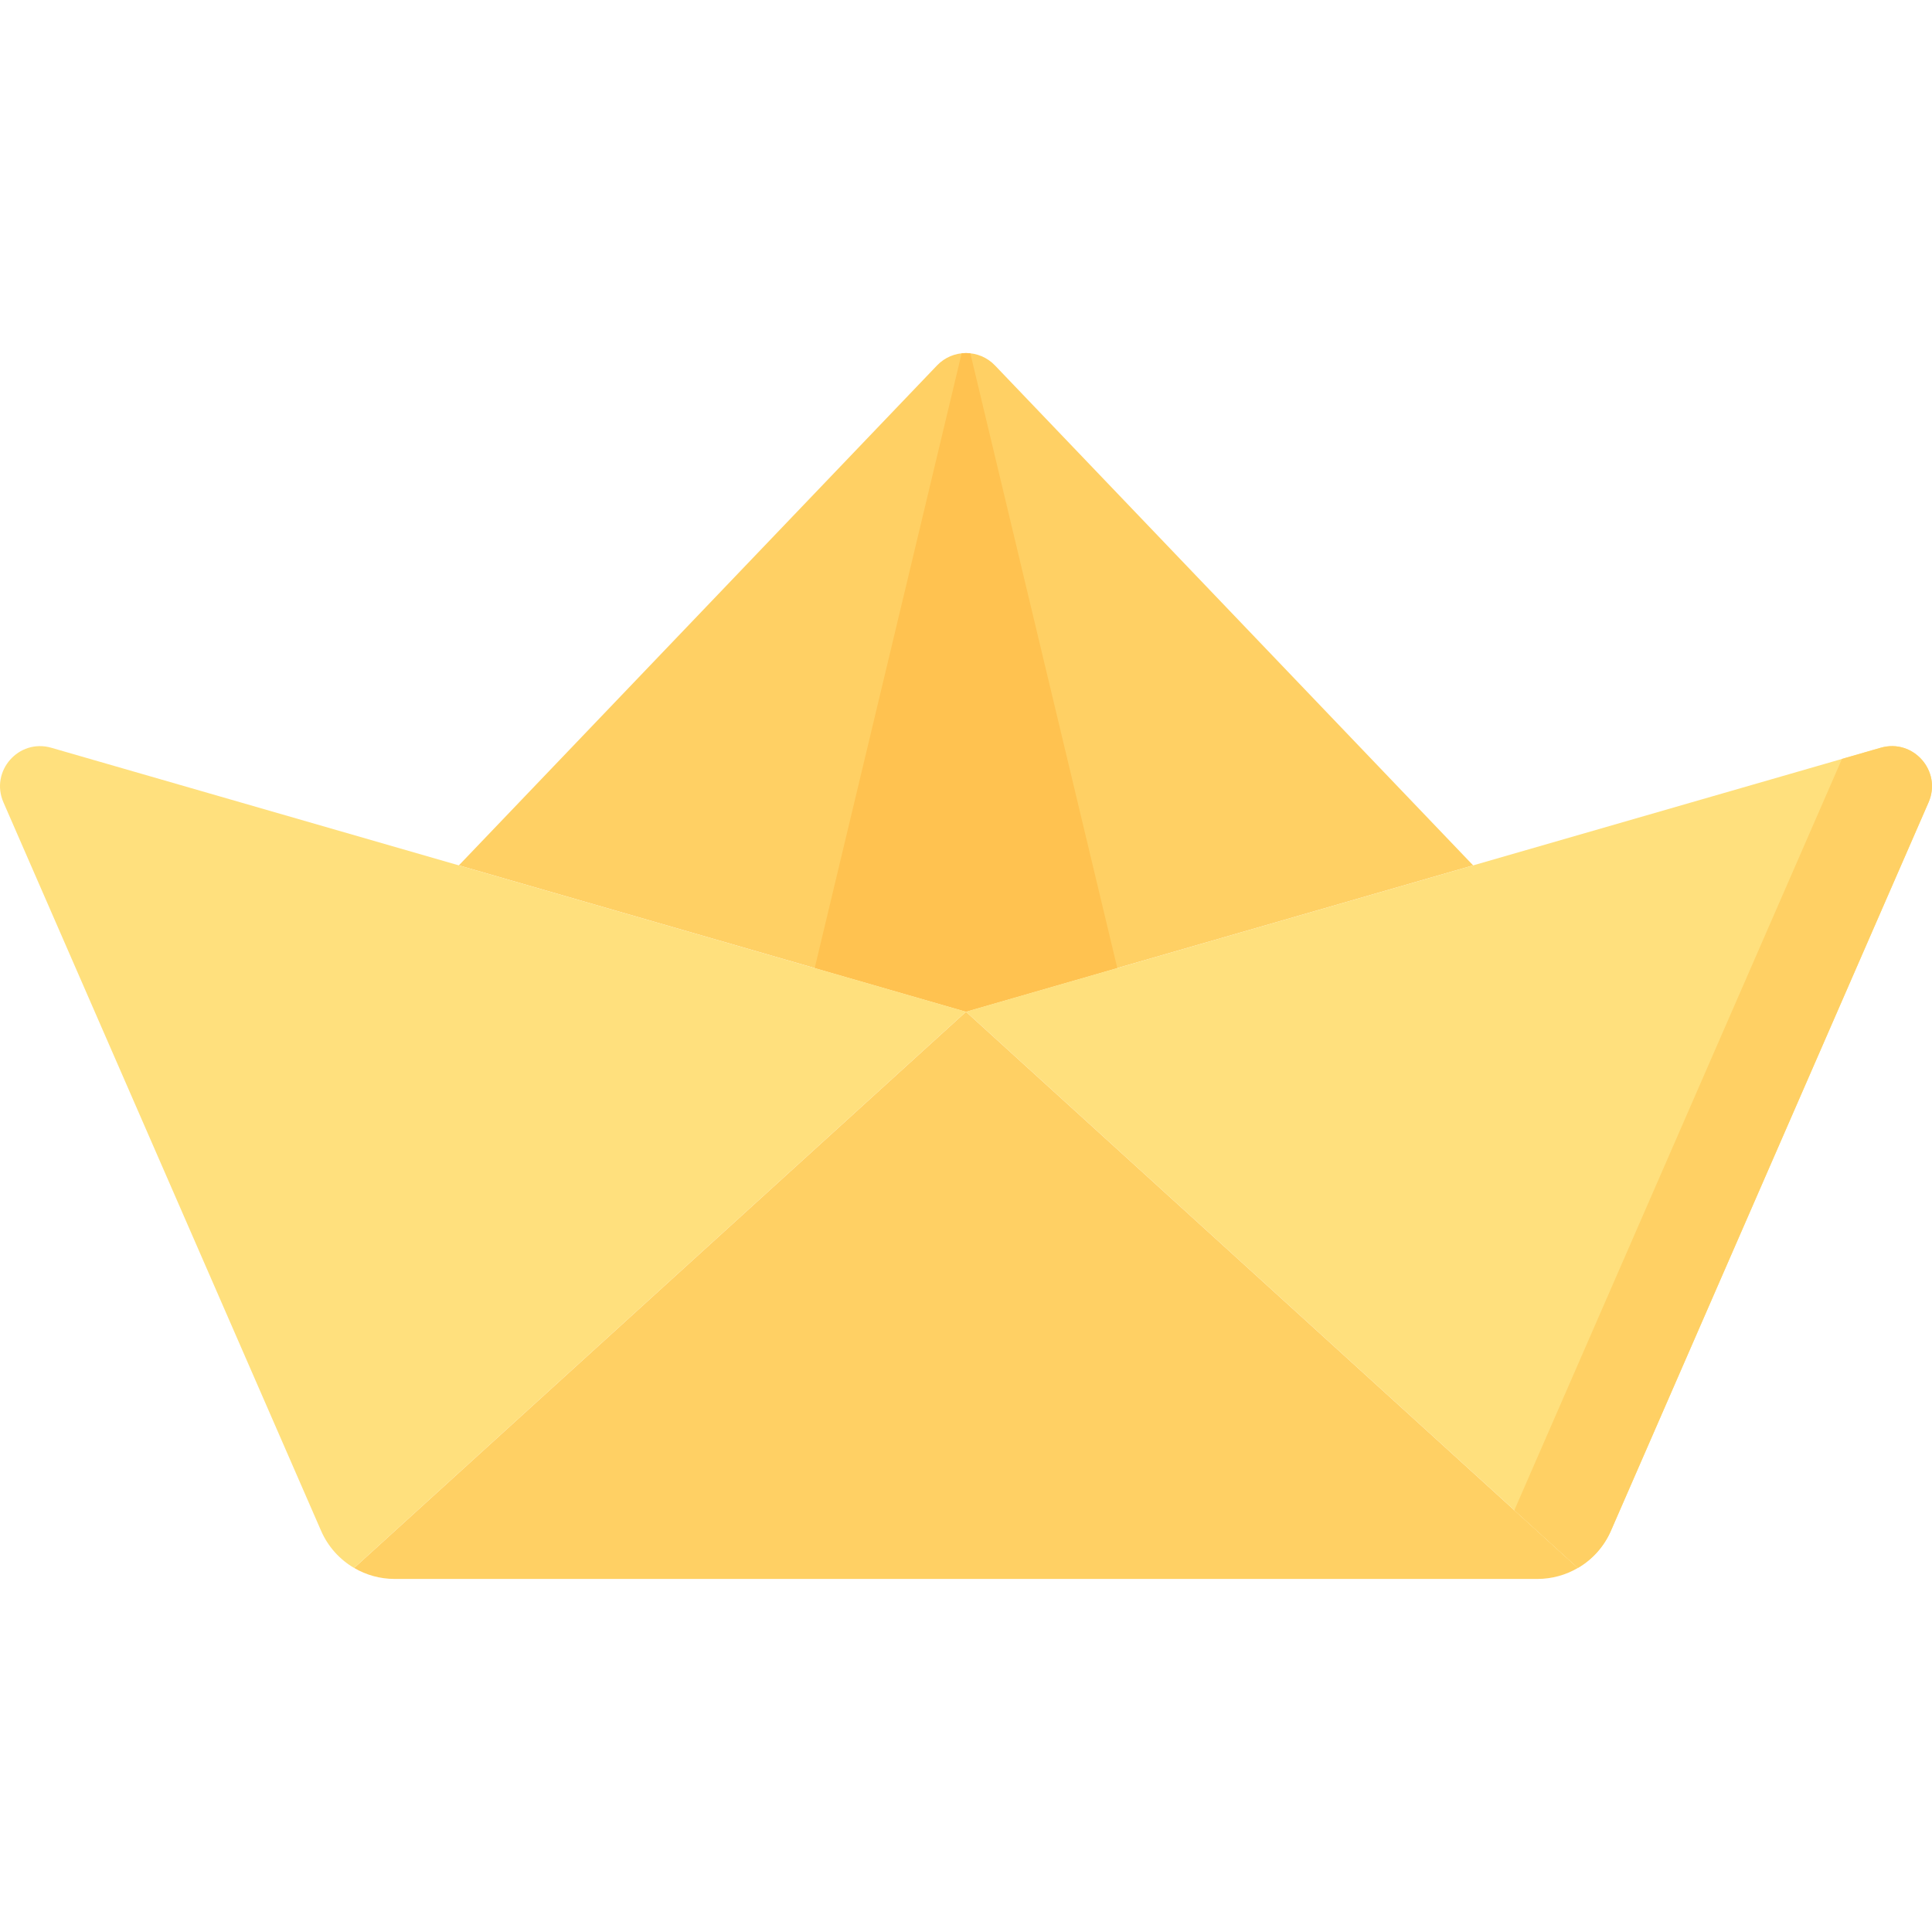 <svg id="Capa_1" enable-background="new 0 0 512.001 512.001" height="512" viewBox="0 0 512.001 512.001" width="512" xmlns="http://www.w3.org/2000/svg"><g><path d="m263.681 96.847 126.714 132.485-134.395 38.789-134.395-38.789 126.714-132.485c4.186-4.377 11.177-4.377 15.362 0z" fill="#ffd064"/><path d="m257.151 93.631c-.765-.083-1.537-.083-2.302 0l-38.944 162.917 40.095 11.573 40.095-11.572z" fill="#ffc250"/><path d="m418.153 415.524c-3.189 1.871-6.877 2.912-10.725 2.912h-302.856c-3.848 0-7.536-1.042-10.724-2.912l162.152-147.4 145.317 132.105z" fill="#ffd064"/><path d="m256 268.124-162.153 147.4c-3.816-2.221-6.919-5.633-8.758-9.853l-84.18-193.051c-3.593-8.248 4.05-16.953 12.691-14.455z" fill="#ffe07d"/><path d="m511.092 212.62-84.18 193.051c-1.839 4.22-4.942 7.631-8.758 9.853l-16.836-15.295-145.318-132.105 232.133-66.994 10.267-2.965c8.642-2.498 16.284 6.207 12.692 14.455z" fill="#ffe07d"/><path d="m511.092 212.62-84.18 193.051c-1.839 4.22-4.942 7.631-8.758 9.853l-16.836-15.295 86.816-199.099v-.01l10.267-2.955c8.641-2.498 16.283 6.207 12.691 14.455z" fill="#ffd064"/></g></svg>